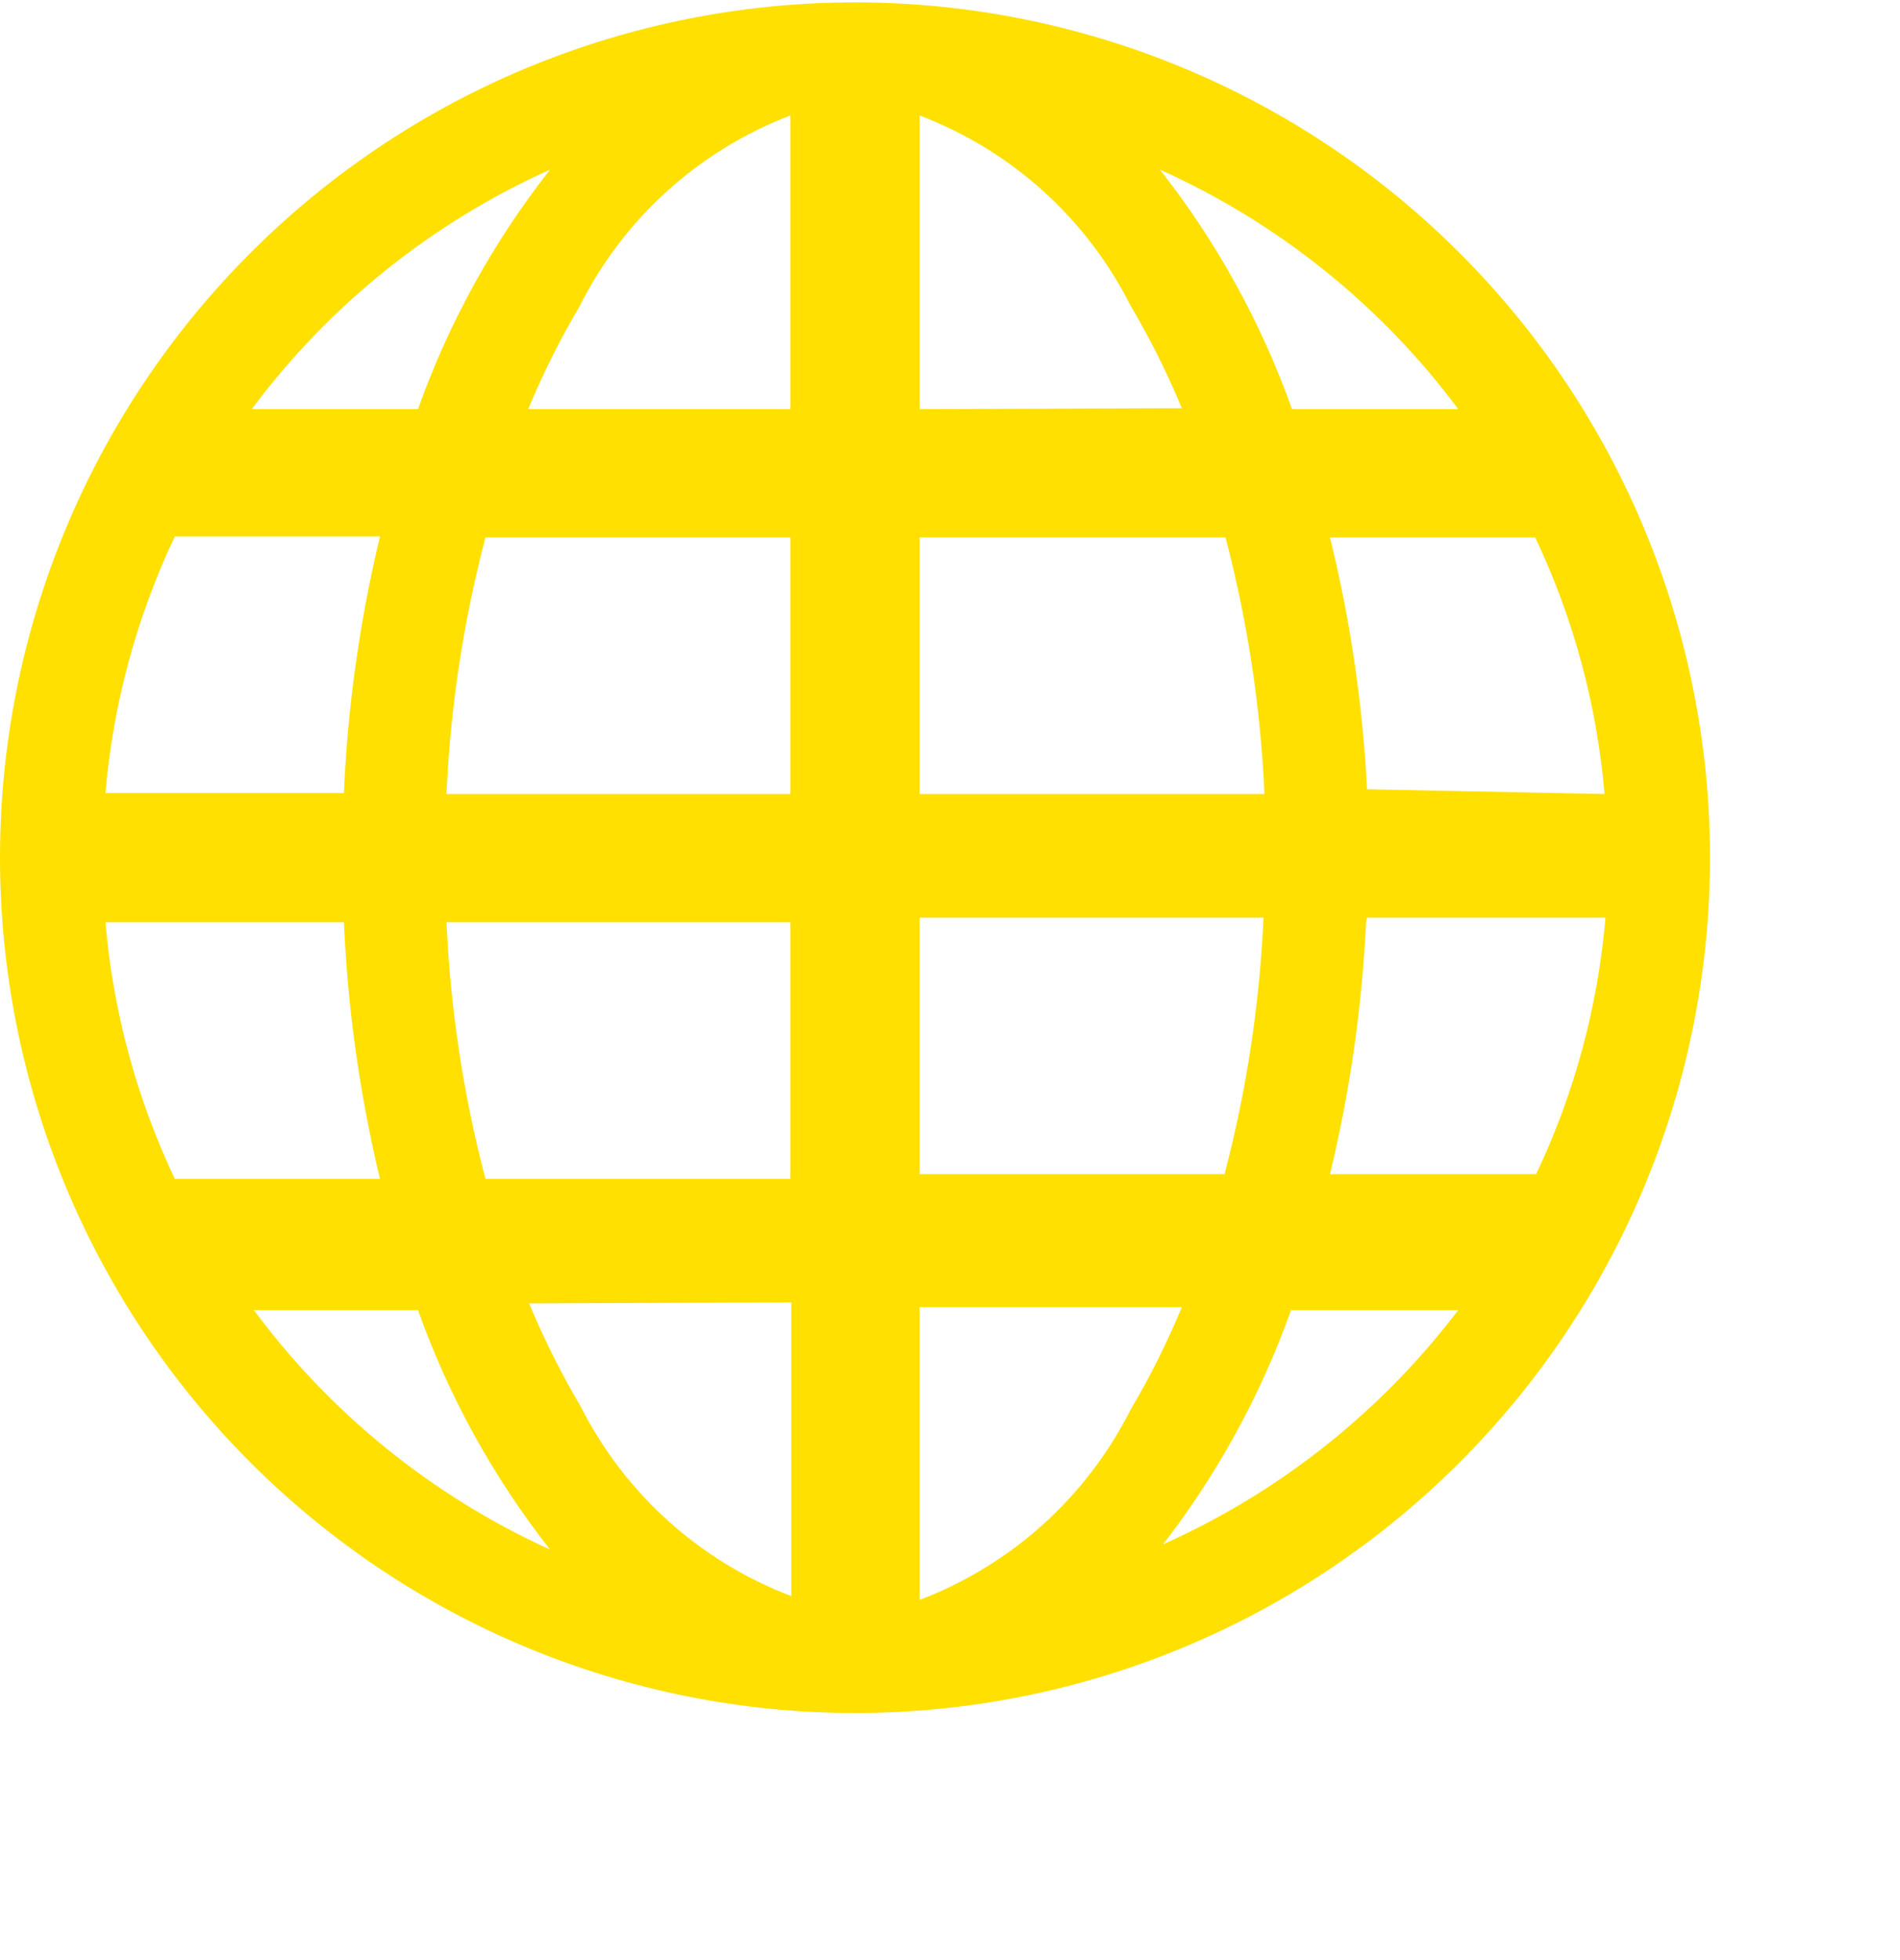 <svg width="32" height="33" viewBox="0 0 32 33" fill="none" xmlns="http://www.w3.org/2000/svg">
<g clip-path="url(#clip0_2_1395)">
<path d="M14.4 0.04C10.581 0.04 6.918 1.557 4.218 4.258C1.517 6.958 0 10.621 0 14.44C0 18.259 1.517 21.922 4.218 24.622C6.918 27.323 10.581 28.84 14.4 28.84C18.219 28.84 21.882 27.323 24.582 24.622C27.283 21.922 28.8 18.259 28.8 14.44C28.8 10.621 27.283 6.958 24.582 4.258C21.882 1.557 18.219 0.04 14.4 0.04V0.04ZM1.776 15.528H5.792C5.856 16.984 6.059 18.43 6.4 19.848H2.944C2.3 18.489 1.904 17.026 1.776 15.528ZM15.488 6.888V1.944C17.03 2.53 18.297 3.671 19.04 5.144C19.368 5.699 19.658 6.277 19.904 6.872L15.488 6.888ZM20.64 9.048C21.011 10.461 21.232 11.909 21.296 13.368H15.488V9.048H20.64ZM13.312 1.944V6.888H8.896C9.143 6.292 9.432 5.715 9.76 5.16C10.5 3.681 11.767 2.534 13.312 1.944ZM13.312 9.048V13.368H7.52C7.584 11.909 7.805 10.461 8.176 9.048H13.312ZM5.792 13.352H1.776C1.904 11.854 2.3 10.391 2.944 9.032H6.4C6.059 10.449 5.855 11.896 5.792 13.352ZM7.52 15.528H13.312V19.848H8.176C7.805 18.435 7.585 16.987 7.52 15.528ZM13.328 21.928V26.872C11.786 26.286 10.519 25.145 9.776 23.672C9.448 23.117 9.159 22.54 8.912 21.944L13.328 21.928ZM15.488 26.872V22.008H19.904C19.657 22.604 19.369 23.181 19.04 23.736C18.297 25.209 17.03 26.35 15.488 26.936V26.872ZM15.488 19.768V15.448H21.28C21.215 16.907 20.995 18.355 20.624 19.768H15.488ZM23.024 15.448H27.04C26.912 16.946 26.517 18.409 25.872 19.768H22.4C22.736 18.376 22.939 16.957 23.008 15.528L23.024 15.448ZM23.024 13.288C22.951 11.858 22.742 10.438 22.4 9.048H25.856C26.501 10.408 26.896 11.87 27.024 13.368L23.024 13.288ZM24.624 6.888H21.76C21.242 5.433 20.491 4.071 19.536 2.856C21.527 3.75 23.256 5.138 24.56 6.888H24.624ZM9.264 2.856C8.309 4.071 7.558 5.433 7.04 6.888H4.24C5.544 5.138 7.273 3.75 9.264 2.856ZM4.224 22.056H7.04C7.558 23.512 8.309 24.873 9.264 26.088C7.267 25.181 5.538 23.776 4.24 22.008L4.224 22.056ZM19.52 26.088C20.475 24.873 21.226 23.512 21.744 22.056H24.56C23.248 23.783 21.52 25.148 19.536 26.024L19.52 26.088Z" fill="#FFE000"/>
</g>
<defs>
<clipPath id="clip0_2_1395">
<rect width="32" height="32" fill="white" transform="translate(0 0.04)"/>
</clipPath>
</defs>
</svg>
